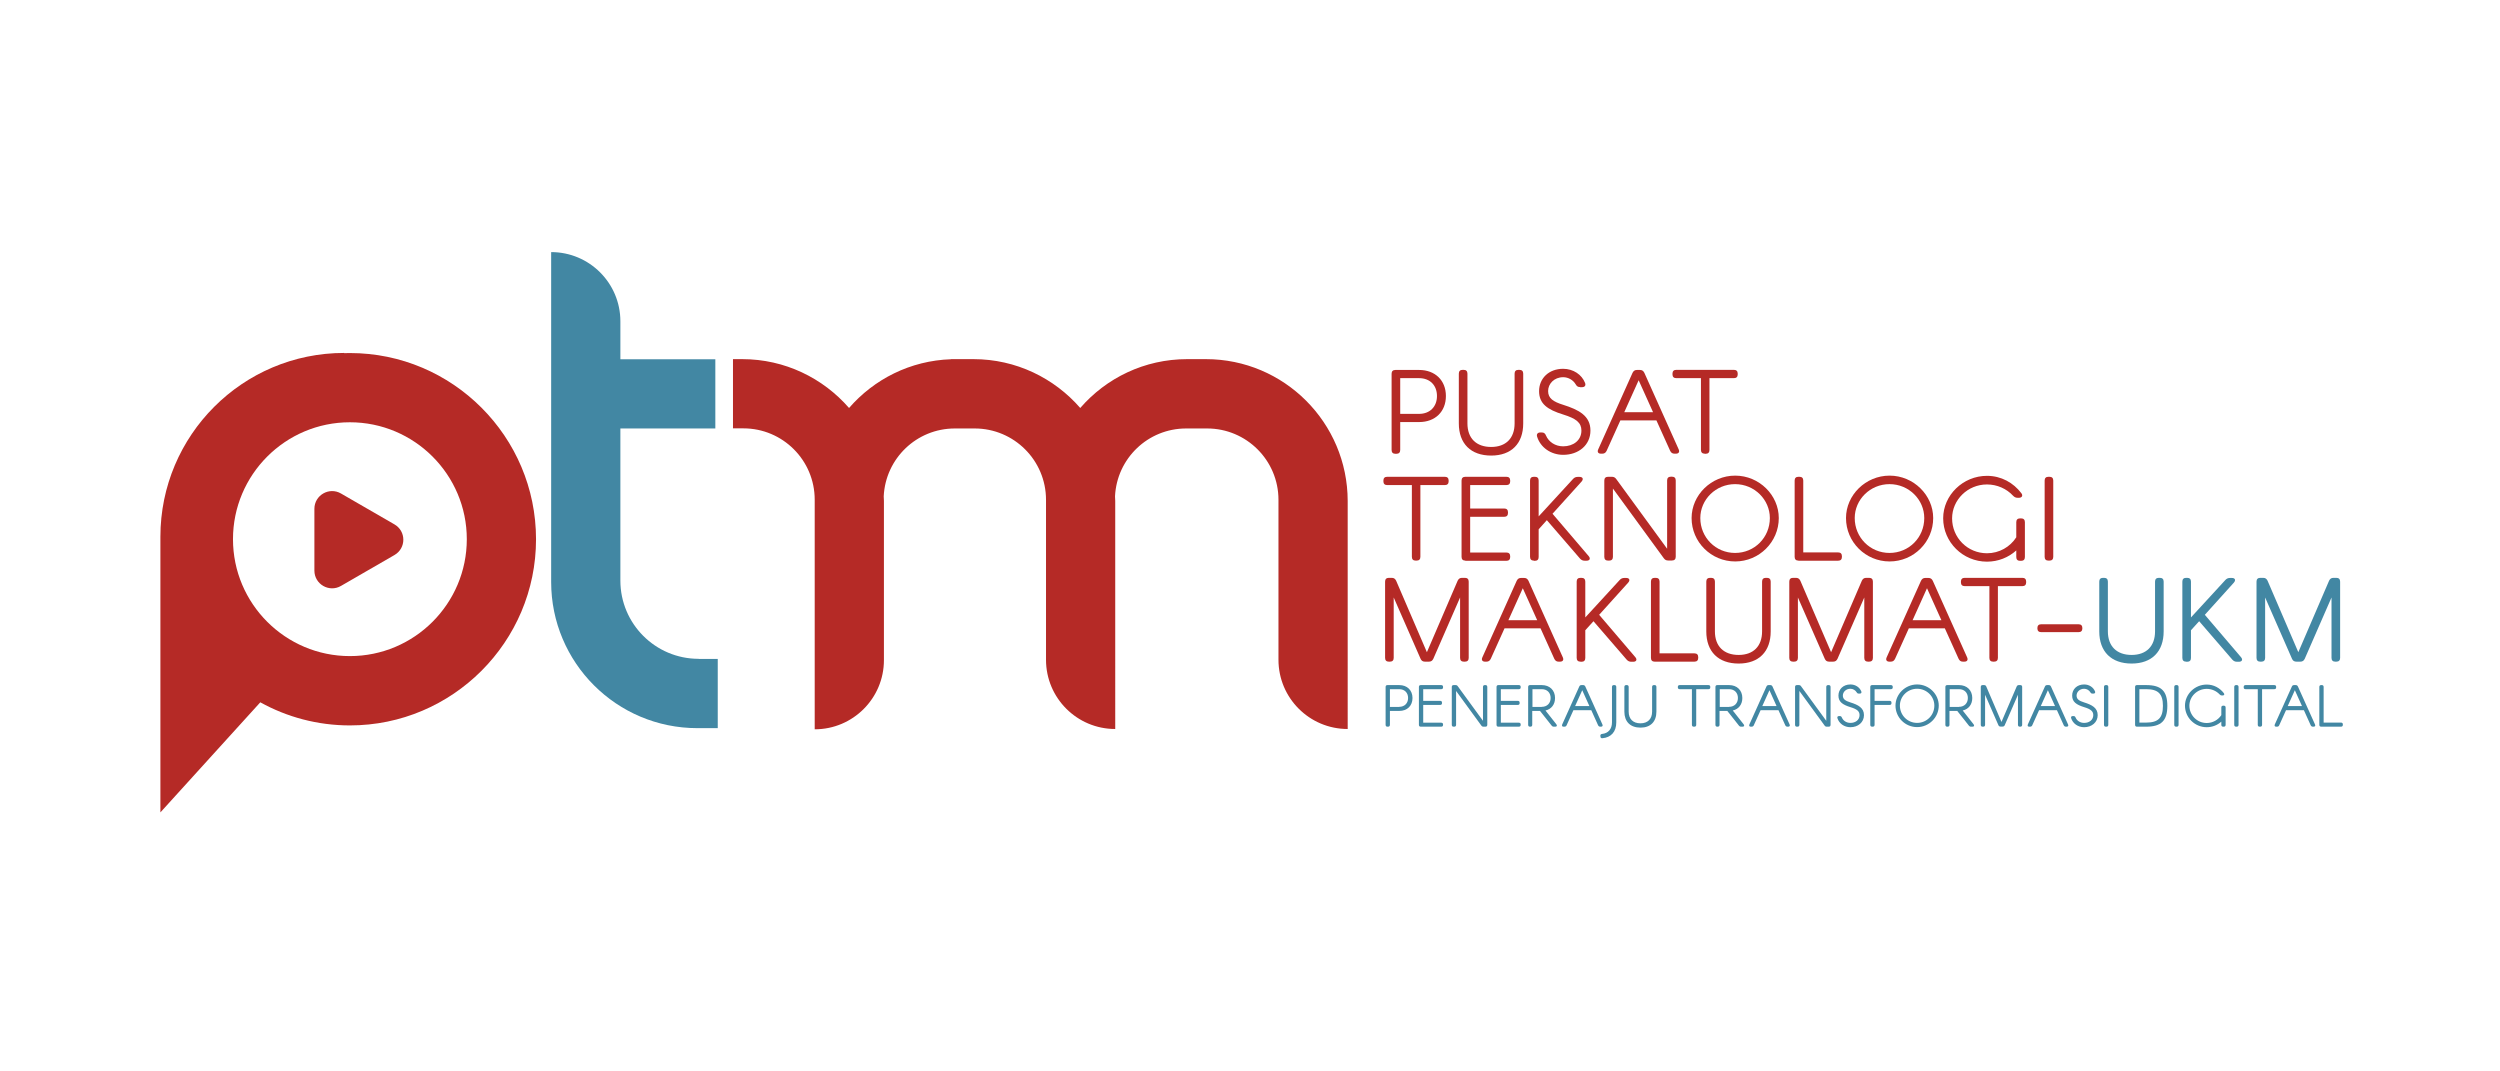 <?xml version="1.0" encoding="utf-8"?>
<!-- Generator: Adobe Illustrator 28.7.4, SVG Export Plug-In . SVG Version: 9.03 Build 55973)  -->
<svg version="1.1" id="Layer_1" xmlns="http://www.w3.org/2000/svg" xmlns:xlink="http://www.w3.org/1999/xlink" x="0px" y="0px"
	 viewBox="0 0 238 102" style="enable-background:new 0 0 238 102;" xml:space="preserve">
<style type="text/css">
	.st0{fill:#4287A3;}
	.st1{fill:#B52A26;}
</style>
<g>
	<path class="st0" d="M66.51,62.72c-4.12,0-7.45-3.34-7.45-7.45V40.79h9.04v-6.59h-9.04v-3.61c0-3.64-2.95-6.59-6.59-6.59v31.4
		c0,7.69,6.23,13.92,13.92,13.92h1.94v-6.59H66.51z"/>
	<path class="st1" d="M37.55,49.92l-5.09-2.94c-1.12-0.65-2.53,0.16-2.53,1.46v5.88c0,1.3,1.41,2.11,2.53,1.46l5.09-2.94
		C38.68,52.19,38.68,50.57,37.55,49.92"/>
	<path class="st1" d="M33.31,33.61c-0.19,0-0.38,0.01-0.57,0.01l0.03-0.02c-9.67,0-17.5,7.84-17.5,17.5v26.24l9.51-10.48
		c2.53,1.4,5.44,2.2,8.53,2.2c9.77,0,17.72-7.95,17.72-17.72C51.03,41.56,43.08,33.61,33.31,33.61 M33.31,62.46
		c-6.14,0-11.13-4.99-11.13-11.13c0-6.14,4.99-11.13,11.13-11.13c6.14,0,11.13,4.99,11.13,11.13
		C44.44,57.47,39.45,62.46,33.31,62.46"/>
	<g>
		<g>
			<path class="st1" d="M139.36,62.99c-0.23,0-0.36-0.12-0.36-0.36v-5.75l-2.55,5.84c-0.09,0.18-0.21,0.27-0.42,0.27h-0.37
				c-0.21,0-0.34-0.09-0.42-0.27l-2.56-5.84v5.75c0,0.23-0.12,0.36-0.36,0.36h-0.1c-0.23,0-0.36-0.12-0.36-0.36v-7.26
				c0-0.23,0.12-0.36,0.36-0.36h0.27c0.21,0,0.33,0.09,0.42,0.27l2.93,6.81l2.93-6.81c0.09-0.18,0.21-0.27,0.42-0.27h0.27
				c0.23,0,0.36,0.12,0.36,0.36v7.26c0,0.23-0.12,0.36-0.36,0.36H139.36z"/>
			<path class="st1" d="M141.38,62.99c-0.27,0-0.37-0.17-0.26-0.41l3.27-7.29c0.09-0.18,0.21-0.27,0.41-0.27h0.3
				c0.2,0,0.32,0.09,0.41,0.27l3.27,7.29c0.11,0.25,0,0.41-0.27,0.41h-0.13c-0.2,0-0.32-0.09-0.41-0.27l-1.31-2.9h-3.43l-1.31,2.9
				c-0.09,0.18-0.21,0.27-0.41,0.27H141.38z M144.97,56l-1.37,3.04h2.74L144.97,56z"/>
			<path class="st1" d="M150.46,62.99c-0.23,0-0.36-0.12-0.36-0.36v-7.26c0-0.23,0.12-0.36,0.36-0.36h0.1
				c0.23,0,0.36,0.12,0.36,0.36v3.41l3.28-3.57c0.12-0.13,0.26-0.19,0.44-0.19h0.17c0.31,0,0.4,0.2,0.2,0.44l-2.77,3.07l3.44,4.03
				c0.2,0.23,0.11,0.44-0.2,0.44h-0.17c-0.19,0-0.32-0.06-0.45-0.2l-3.16-3.66L150.92,60v2.64c0,0.23-0.12,0.36-0.36,0.36H150.46z"
				/>
			<path class="st1" d="M157.53,62.99c-0.23,0-0.36-0.12-0.36-0.36v-7.26c0-0.23,0.12-0.36,0.36-0.36h0.1
				c0.23,0,0.36,0.12,0.36,0.36v6.83h3.32c0.23,0,0.36,0.12,0.36,0.36v0.07c0,0.23-0.12,0.36-0.36,0.36H157.53z"/>
			<path class="st1" d="M162.44,60.11v-4.74c0-0.23,0.12-0.36,0.36-0.36h0.1c0.23,0,0.36,0.12,0.36,0.36v4.74
				c0,1.41,0.84,2.24,2.26,2.24c1.41,0,2.23-0.84,2.23-2.24v-4.74c0-0.23,0.12-0.36,0.36-0.36h0.1c0.23,0,0.36,0.12,0.36,0.36v4.74
				c0,1.92-1.13,3.06-3.05,3.06C163.58,63.17,162.44,62.03,162.44,60.11z"/>
			<path class="st1" d="M177.84,62.99c-0.23,0-0.36-0.12-0.36-0.36v-5.75l-2.55,5.84c-0.09,0.18-0.21,0.27-0.42,0.27h-0.37
				c-0.21,0-0.34-0.09-0.42-0.27l-2.56-5.84v5.75c0,0.23-0.12,0.36-0.36,0.36h-0.1c-0.23,0-0.36-0.12-0.36-0.36v-7.26
				c0-0.23,0.12-0.36,0.36-0.36h0.27c0.21,0,0.33,0.09,0.42,0.27l2.93,6.81l2.93-6.81c0.09-0.18,0.21-0.27,0.42-0.27h0.27
				c0.23,0,0.36,0.12,0.36,0.36v7.26c0,0.23-0.12,0.36-0.36,0.36H177.84z"/>
			<path class="st1" d="M179.87,62.99c-0.27,0-0.37-0.17-0.26-0.41l3.27-7.29c0.09-0.18,0.21-0.27,0.41-0.27h0.3
				c0.2,0,0.32,0.09,0.41,0.27l3.27,7.29c0.11,0.25,0,0.41-0.27,0.41h-0.13c-0.2,0-0.32-0.09-0.41-0.27l-1.31-2.9h-3.43l-1.31,2.9
				c-0.09,0.18-0.21,0.27-0.41,0.27H179.87z M183.45,56l-1.37,3.04h2.74L183.45,56z"/>
			<path class="st1" d="M189.75,62.99c-0.23,0-0.36-0.12-0.36-0.36V55.8h-2.35c-0.23,0-0.36-0.12-0.36-0.36v-0.07
				c0-0.23,0.12-0.36,0.36-0.36h5.49c0.23,0,0.36,0.12,0.36,0.36v0.07c0,0.23-0.12,0.36-0.36,0.36h-2.33v6.83
				c0,0.23-0.12,0.36-0.36,0.36H189.75z"/>
			<path class="st1" d="M193.96,59.79c0-0.23,0.12-0.36,0.36-0.36h3.56c0.23,0,0.36,0.12,0.36,0.36v0.03c0,0.23-0.12,0.36-0.36,0.36
				h-3.56c-0.23,0-0.36-0.12-0.36-0.36V59.79z"/>
			<path class="st0" d="M199.85,60.11v-4.74c0-0.23,0.12-0.36,0.36-0.36h0.1c0.23,0,0.36,0.12,0.36,0.36v4.74
				c0,1.41,0.84,2.24,2.26,2.24c1.41,0,2.23-0.84,2.23-2.24v-4.74c0-0.23,0.12-0.36,0.36-0.36h0.1c0.23,0,0.36,0.12,0.36,0.36v4.74
				c0,1.92-1.13,3.06-3.05,3.06C200.99,63.17,199.85,62.03,199.85,60.11z"/>
			<path class="st0" d="M208.12,62.99c-0.23,0-0.36-0.12-0.36-0.36v-7.26c0-0.23,0.12-0.36,0.36-0.36h0.1
				c0.23,0,0.36,0.12,0.36,0.36v3.41l3.28-3.57c0.12-0.13,0.26-0.19,0.44-0.19h0.17c0.31,0,0.4,0.2,0.2,0.44l-2.77,3.07l3.44,4.03
				c0.2,0.23,0.11,0.44-0.2,0.44h-0.17c-0.19,0-0.32-0.06-0.45-0.2l-3.16-3.66L208.58,60v2.64c0,0.23-0.12,0.36-0.36,0.36H208.12z"
				/>
			<path class="st0" d="M222.32,62.99c-0.23,0-0.36-0.12-0.36-0.36v-5.75l-2.55,5.84c-0.09,0.18-0.21,0.27-0.42,0.27h-0.37
				c-0.21,0-0.34-0.09-0.42-0.27l-2.56-5.84v5.75c0,0.23-0.12,0.36-0.36,0.36h-0.1c-0.23,0-0.36-0.12-0.36-0.36v-7.26
				c0-0.23,0.12-0.36,0.36-0.36h0.27c0.21,0,0.33,0.09,0.42,0.27l2.93,6.81l2.93-6.81c0.09-0.18,0.21-0.27,0.42-0.27h0.27
				c0.23,0,0.36,0.12,0.36,0.36v7.26c0,0.23-0.12,0.36-0.36,0.36H222.32z"/>
		</g>
		<g>
			<path class="st0" d="M133.21,65.22c0.75,0,1.26,0.49,1.26,1.23c0,0.74-0.5,1.23-1.26,1.23h-0.89V69c0,0.12-0.06,0.18-0.18,0.18
				h-0.05c-0.12,0-0.18-0.06-0.18-0.18V65.4c0-0.12,0.06-0.18,0.18-0.18H133.21z M133.21,67.29c0.5,0,0.84-0.34,0.84-0.84
				c0-0.5-0.33-0.84-0.84-0.84h-0.89v1.69H133.21z"/>
			<path class="st0" d="M135.26,69.18c-0.12,0-0.18-0.06-0.18-0.18V65.4c0-0.12,0.06-0.18,0.18-0.18h1.94
				c0.12,0,0.18,0.06,0.18,0.18v0.03c0,0.12-0.06,0.18-0.18,0.18h-1.71v1.11h1.61c0.12,0,0.18,0.06,0.18,0.18v0.03
				c0,0.12-0.06,0.18-0.18,0.18h-1.61v1.69h1.71c0.12,0,0.18,0.06,0.18,0.18V69c0,0.12-0.06,0.18-0.18,0.18H135.26z"/>
			<path class="st0" d="M138.39,69.18c-0.12,0-0.18-0.06-0.18-0.18V65.4c0-0.12,0.06-0.18,0.18-0.18h0.18
				c0.09,0,0.16,0.03,0.21,0.11l2.4,3.29V65.4c0-0.12,0.06-0.18,0.18-0.18h0.05c0.12,0,0.18,0.06,0.18,0.18V69
				c0,0.12-0.06,0.18-0.18,0.18h-0.18c-0.09,0-0.16-0.03-0.21-0.11l-2.4-3.29V69c0,0.12-0.06,0.18-0.18,0.18H138.39z"/>
			<path class="st0" d="M142.65,69.18c-0.12,0-0.18-0.06-0.18-0.18V65.4c0-0.12,0.06-0.18,0.18-0.18h1.94
				c0.12,0,0.18,0.06,0.18,0.18v0.03c0,0.12-0.06,0.18-0.18,0.18h-1.71v1.11h1.61c0.12,0,0.18,0.06,0.18,0.18v0.03
				c0,0.12-0.06,0.18-0.18,0.18h-1.61v1.69h1.71c0.12,0,0.18,0.06,0.18,0.18V69c0,0.12-0.06,0.18-0.18,0.18H142.65z"/>
			<path class="st0" d="M145.66,69.18c-0.12,0-0.18-0.06-0.18-0.18V65.4c0-0.12,0.06-0.18,0.18-0.18h1.12
				c0.75,0,1.26,0.49,1.26,1.23c0,0.62-0.35,1.06-0.91,1.19l1.04,1.32c0.09,0.12,0.04,0.22-0.11,0.22h-0.13
				c-0.09,0-0.16-0.03-0.22-0.11l-1.1-1.39h-0.74V69c0,0.12-0.06,0.18-0.18,0.18H145.66z M146.78,67.29c0.5,0,0.84-0.34,0.84-0.84
				c0-0.5-0.33-0.84-0.84-0.84h-0.89v1.69H146.78z"/>
			<path class="st0" d="M148.85,69.18c-0.13,0-0.18-0.08-0.13-0.21l1.63-3.62c0.04-0.09,0.11-0.13,0.21-0.13h0.15
				c0.1,0,0.16,0.04,0.21,0.13l1.63,3.62c0.06,0.12,0,0.21-0.13,0.21h-0.07c-0.1,0-0.16-0.04-0.21-0.13l-0.65-1.44h-1.7l-0.65,1.44
				c-0.04,0.09-0.11,0.13-0.21,0.13H148.85z M150.63,65.71l-0.68,1.51h1.36L150.63,65.71z"/>
			<path class="st0" d="M152.35,70.05c0-0.11,0.06-0.17,0.17-0.18c0.59-0.06,0.94-0.47,0.94-1.1V65.4c0-0.12,0.06-0.18,0.18-0.18
				h0.05c0.12,0,0.18,0.06,0.18,0.18v3.37c0,0.89-0.49,1.44-1.33,1.51c-0.12,0.01-0.18-0.06-0.18-0.18V70.05z"/>
			<path class="st0" d="M154.64,67.75V65.4c0-0.12,0.06-0.18,0.18-0.18h0.05c0.12,0,0.18,0.06,0.18,0.18v2.35
				c0,0.7,0.42,1.11,1.12,1.11c0.7,0,1.11-0.42,1.11-1.11V65.4c0-0.12,0.06-0.18,0.18-0.18h0.05c0.12,0,0.18,0.06,0.18,0.18v2.35
				c0,0.95-0.56,1.52-1.51,1.52C155.2,69.27,154.64,68.7,154.64,67.75z"/>
			<path class="st0" d="M161.25,69.18c-0.12,0-0.18-0.06-0.18-0.18v-3.39h-1.16c-0.12,0-0.18-0.06-0.18-0.18V65.4
				c0-0.12,0.06-0.18,0.18-0.18h2.73c0.12,0,0.18,0.06,0.18,0.18v0.03c0,0.12-0.06,0.18-0.18,0.18h-1.16V69
				c0,0.12-0.06,0.18-0.18,0.18H161.25z"/>
			<path class="st0" d="M163.49,69.18c-0.12,0-0.18-0.06-0.18-0.18V65.4c0-0.12,0.06-0.18,0.18-0.18h1.12
				c0.75,0,1.26,0.49,1.26,1.23c0,0.62-0.35,1.06-0.91,1.19l1.04,1.32c0.09,0.12,0.04,0.22-0.11,0.22h-0.13
				c-0.09,0-0.16-0.03-0.22-0.11l-1.1-1.39h-0.74V69c0,0.12-0.06,0.18-0.18,0.18H163.49z M164.61,67.29c0.5,0,0.84-0.34,0.84-0.84
				c0-0.5-0.33-0.84-0.84-0.84h-0.89v1.69H164.61z"/>
			<path class="st0" d="M166.67,69.18c-0.13,0-0.18-0.08-0.13-0.21l1.63-3.62c0.04-0.09,0.11-0.13,0.21-0.13h0.15
				c0.1,0,0.16,0.04,0.21,0.13l1.63,3.62c0.06,0.12,0,0.21-0.13,0.21h-0.07c-0.1,0-0.16-0.04-0.21-0.13l-0.65-1.44h-1.7l-0.65,1.44
				c-0.04,0.09-0.11,0.13-0.21,0.13H166.67z M168.45,65.71l-0.68,1.51h1.36L168.45,65.71z"/>
			<path class="st0" d="M171.07,69.18c-0.12,0-0.18-0.06-0.18-0.18V65.4c0-0.12,0.06-0.18,0.18-0.18h0.18
				c0.09,0,0.16,0.03,0.21,0.11l2.4,3.29V65.4c0-0.12,0.06-0.18,0.18-0.18h0.05c0.12,0,0.18,0.06,0.18,0.18V69
				c0,0.12-0.06,0.18-0.18,0.18h-0.18c-0.09,0-0.16-0.03-0.21-0.11l-2.4-3.29V69c0,0.12-0.06,0.18-0.18,0.18H171.07z"/>
			<path class="st0" d="M176.96,66.03c-0.11,0-0.16-0.04-0.21-0.13c-0.12-0.19-0.34-0.33-0.59-0.33c-0.43,0-0.72,0.31-0.72,0.65
				s0.24,0.5,0.72,0.65c0.74,0.23,1.29,0.52,1.29,1.21c0,0.69-0.57,1.15-1.29,1.15c-0.59,0-1.08-0.35-1.24-0.87
				c-0.03-0.12,0.03-0.19,0.16-0.19h0.07c0.11,0,0.16,0.05,0.2,0.15c0.13,0.3,0.44,0.5,0.81,0.5c0.48,0,0.87-0.28,0.87-0.74
				c0-0.37-0.24-0.57-0.87-0.76c-0.74-0.23-1.14-0.5-1.14-1.1c0-0.6,0.45-1.06,1.14-1.06c0.48,0,0.88,0.27,1.04,0.67
				c0.04,0.12-0.02,0.2-0.15,0.2H176.96z"/>
			<path class="st0" d="M178.23,69.18c-0.12,0-0.18-0.06-0.18-0.18V65.4c0-0.12,0.06-0.18,0.18-0.18h1.78
				c0.12,0,0.18,0.06,0.18,0.18v0.03c0,0.12-0.06,0.18-0.18,0.18h-1.55v1.11h1.43c0.12,0,0.18,0.06,0.18,0.18v0.03
				c0,0.12-0.06,0.18-0.18,0.18h-1.43V69c0,0.12-0.06,0.18-0.18,0.18H178.23z"/>
			<path class="st0" d="M184.57,67.17c0,1.13-0.93,2.05-2.06,2.05c-1.14,0-2.06-0.92-2.06-2.05c0-1.09,0.93-2.01,2.06-2.01
				C183.64,65.16,184.57,66.08,184.57,67.17z M184.15,67.17c0-0.87-0.73-1.6-1.64-1.6c-0.92,0-1.64,0.73-1.64,1.6
				c0,0.92,0.73,1.65,1.64,1.65C183.42,68.82,184.15,68.09,184.15,67.17z"/>
			<path class="st0" d="M185.38,69.18c-0.12,0-0.18-0.06-0.18-0.18V65.4c0-0.12,0.06-0.18,0.18-0.18h1.12
				c0.75,0,1.26,0.49,1.26,1.23c0,0.62-0.35,1.06-0.91,1.19l1.04,1.32c0.09,0.12,0.04,0.22-0.11,0.22h-0.13
				c-0.09,0-0.16-0.03-0.22-0.11l-1.1-1.39h-0.74V69c0,0.12-0.06,0.18-0.18,0.18H185.38z M186.5,67.29c0.5,0,0.84-0.34,0.84-0.84
				c0-0.5-0.33-0.84-0.84-0.84h-0.89v1.69H186.5z"/>
			<path class="st0" d="M192.29,69.18c-0.12,0-0.18-0.06-0.18-0.18v-2.86l-1.26,2.9c-0.04,0.09-0.11,0.13-0.21,0.13h-0.18
				c-0.11,0-0.17-0.04-0.21-0.13l-1.27-2.9V69c0,0.12-0.06,0.18-0.18,0.18h-0.05c-0.12,0-0.18-0.06-0.18-0.18V65.4
				c0-0.12,0.06-0.18,0.18-0.18h0.13c0.11,0,0.17,0.04,0.21,0.13l1.45,3.38l1.45-3.38c0.04-0.09,0.11-0.13,0.21-0.13h0.13
				c0.12,0,0.18,0.06,0.18,0.18V69c0,0.12-0.06,0.18-0.18,0.18H192.29z"/>
			<path class="st0" d="M193.18,69.18c-0.13,0-0.18-0.08-0.13-0.21l1.63-3.62c0.04-0.09,0.11-0.13,0.21-0.13h0.15
				c0.1,0,0.16,0.04,0.21,0.13l1.63,3.62c0.06,0.12,0,0.21-0.13,0.21h-0.07c-0.1,0-0.16-0.04-0.21-0.13l-0.65-1.44h-1.7l-0.65,1.44
				c-0.04,0.09-0.11,0.13-0.21,0.13H193.18z M194.96,65.71l-0.68,1.51h1.36L194.96,65.71z"/>
			<path class="st0" d="M199.21,66.03c-0.11,0-0.16-0.04-0.21-0.13c-0.12-0.19-0.34-0.33-0.59-0.33c-0.43,0-0.72,0.31-0.72,0.65
				s0.24,0.5,0.72,0.65c0.74,0.23,1.29,0.52,1.29,1.21c0,0.69-0.57,1.15-1.29,1.15c-0.59,0-1.08-0.35-1.24-0.87
				c-0.03-0.12,0.03-0.19,0.16-0.19h0.07c0.11,0,0.16,0.05,0.2,0.15c0.13,0.3,0.44,0.5,0.81,0.5c0.48,0,0.87-0.28,0.87-0.74
				c0-0.37-0.24-0.57-0.87-0.76c-0.74-0.23-1.14-0.5-1.14-1.1c0-0.6,0.45-1.06,1.14-1.06c0.48,0,0.88,0.27,1.04,0.67
				c0.04,0.12-0.02,0.2-0.15,0.2H199.21z"/>
			<path class="st0" d="M200.48,69.18c-0.12,0-0.18-0.06-0.18-0.18V65.4c0-0.12,0.06-0.18,0.18-0.18h0.05
				c0.12,0,0.18,0.06,0.18,0.18V69c0,0.12-0.06,0.18-0.18,0.18H200.48z"/>
			<path class="st0" d="M203.44,69.18c-0.12,0-0.18-0.06-0.18-0.18V65.4c0-0.12,0.06-0.18,0.18-0.18h0.88
				c1.44,0,2.01,0.57,2.01,1.98c0,1.41-0.58,1.98-2.01,1.98H203.44z M204.32,68.79c1.14,0,1.59-0.45,1.59-1.59
				c0-1.14-0.45-1.59-1.59-1.59h-0.65v3.18H204.32z"/>
			<path class="st0" d="M207.17,69.18c-0.12,0-0.18-0.06-0.18-0.18V65.4c0-0.12,0.06-0.18,0.18-0.18h0.05
				c0.12,0,0.18,0.06,0.18,0.18V69c0,0.12-0.06,0.18-0.18,0.18H207.17z"/>
			<path class="st0" d="M208.01,67.18c0-1.09,0.93-2.01,2.07-2.01c0.68,0,1.25,0.33,1.63,0.82c0.09,0.12,0.03,0.22-0.12,0.22h-0.06
				c-0.09,0-0.16-0.03-0.22-0.1c-0.31-0.33-0.75-0.53-1.23-0.53c-0.91,0-1.65,0.73-1.65,1.6c0,0.91,0.73,1.65,1.65,1.65
				c0.58,0,1.09-0.3,1.39-0.75v-0.72c0-0.12,0.06-0.18,0.18-0.18h0.05c0.12,0,0.18,0.06,0.18,0.18V69c0,0.12-0.06,0.18-0.18,0.18
				h-0.05c-0.12,0-0.18-0.06-0.18-0.18V68.7c-0.37,0.33-0.85,0.53-1.39,0.53C208.94,69.23,208.01,68.31,208.01,67.18z"/>
			<path class="st0" d="M212.88,69.18c-0.12,0-0.18-0.06-0.18-0.18V65.4c0-0.12,0.06-0.18,0.18-0.18h0.05
				c0.12,0,0.18,0.06,0.18,0.18V69c0,0.12-0.06,0.18-0.18,0.18H212.88z"/>
			<path class="st0" d="M215.12,69.18c-0.12,0-0.18-0.06-0.18-0.18v-3.39h-1.16c-0.12,0-0.18-0.06-0.18-0.18V65.4
				c0-0.12,0.06-0.18,0.18-0.18h2.73c0.12,0,0.18,0.06,0.18,0.18v0.03c0,0.12-0.06,0.18-0.18,0.18h-1.16V69
				c0,0.12-0.06,0.18-0.18,0.18H215.12z"/>
			<path class="st0" d="M216.69,69.18c-0.13,0-0.18-0.08-0.13-0.21l1.63-3.62c0.04-0.09,0.11-0.13,0.21-0.13h0.15
				c0.1,0,0.16,0.04,0.21,0.13l1.63,3.62c0.06,0.12,0,0.21-0.13,0.21h-0.07c-0.1,0-0.16-0.04-0.21-0.13l-0.65-1.44h-1.7l-0.65,1.44
				c-0.04,0.09-0.11,0.13-0.21,0.13H216.69z M218.47,65.71l-0.68,1.51h1.36L218.47,65.71z"/>
			<path class="st0" d="M220.98,69.18c-0.12,0-0.18-0.06-0.18-0.18V65.4c0-0.12,0.06-0.18,0.18-0.18h0.05
				c0.12,0,0.18,0.06,0.18,0.18v3.39h1.65c0.12,0,0.18,0.06,0.18,0.18V69c0,0.12-0.06,0.18-0.18,0.18H220.98z"/>
		</g>
		<g>
			<path class="st1" d="M134.77,53.37c-0.23,0-0.36-0.12-0.36-0.36v-6.83h-2.35c-0.23,0-0.36-0.12-0.36-0.36v-0.07
				c0-0.23,0.12-0.36,0.36-0.36h5.49c0.23,0,0.36,0.12,0.36,0.36v0.07c0,0.23-0.12,0.36-0.36,0.36h-2.33v6.83
				c0,0.23-0.12,0.36-0.36,0.36H134.77z"/>
			<path class="st1" d="M139.5,53.37c-0.23,0-0.36-0.12-0.36-0.36v-7.26c0-0.23,0.12-0.36,0.36-0.36h3.91
				c0.23,0,0.36,0.12,0.36,0.36v0.07c0,0.23-0.12,0.36-0.36,0.36h-3.45v2.23h3.24c0.23,0,0.36,0.12,0.36,0.36v0.07
				c0,0.23-0.12,0.36-0.36,0.36h-3.24v3.4h3.45c0.23,0,0.36,0.12,0.36,0.36v0.07c0,0.23-0.12,0.36-0.36,0.36H139.5z"/>
			<path class="st1" d="M146.02,53.37c-0.23,0-0.36-0.12-0.36-0.36v-7.26c0-0.23,0.12-0.36,0.36-0.36h0.1
				c0.23,0,0.36,0.12,0.36,0.36v3.41l3.28-3.57c0.12-0.13,0.26-0.19,0.44-0.19h0.17c0.31,0,0.4,0.2,0.2,0.44l-2.77,3.07l3.44,4.03
				c0.2,0.23,0.11,0.44-0.2,0.44h-0.17c-0.19,0-0.32-0.06-0.45-0.2l-3.16-3.66l-0.78,0.87v2.64c0,0.23-0.12,0.36-0.36,0.36H146.02z"
				/>
			<path class="st1" d="M153.09,53.37c-0.23,0-0.36-0.12-0.36-0.36v-7.26c0-0.23,0.12-0.36,0.36-0.36h0.36
				c0.19,0,0.31,0.07,0.42,0.22l4.84,6.63v-6.5c0-0.23,0.12-0.36,0.36-0.36h0.1c0.23,0,0.36,0.12,0.36,0.36v7.26
				c0,0.23-0.12,0.36-0.36,0.36h-0.36c-0.19,0-0.31-0.07-0.42-0.22l-4.84-6.63v6.5c0,0.23-0.12,0.36-0.36,0.36H153.09z"/>
			<path class="st1" d="M169.34,49.32c0,2.28-1.87,4.13-4.15,4.13c-2.29,0-4.15-1.85-4.15-4.13c0-2.19,1.87-4.04,4.15-4.04
				C167.48,45.28,169.34,47.14,169.34,49.32z M168.49,49.32c0-1.75-1.46-3.23-3.31-3.23c-1.84,0-3.31,1.47-3.31,3.23
				c0,1.84,1.46,3.32,3.31,3.32C167.03,52.64,168.49,51.17,168.49,49.32z"/>
			<path class="st1" d="M171.21,53.37c-0.23,0-0.36-0.12-0.36-0.36v-7.26c0-0.23,0.12-0.36,0.36-0.36h0.1
				c0.23,0,0.36,0.12,0.36,0.36v6.84h3.32c0.23,0,0.36,0.12,0.36,0.36v0.07c0,0.23-0.12,0.36-0.36,0.36H171.21z"/>
			<path class="st1" d="M184.04,49.32c0,2.28-1.86,4.13-4.15,4.13c-2.29,0-4.15-1.85-4.15-4.13c0-2.19,1.87-4.04,4.15-4.04
				C182.17,45.28,184.04,47.14,184.04,49.32z M183.19,49.32c0-1.75-1.46-3.23-3.31-3.23c-1.84,0-3.31,1.47-3.31,3.23
				c0,1.84,1.46,3.32,3.31,3.32C181.73,52.64,183.19,51.17,183.19,49.32z"/>
			<path class="st1" d="M184.99,49.34c0-2.19,1.88-4.04,4.17-4.04c1.36,0,2.52,0.66,3.27,1.65c0.18,0.23,0.06,0.44-0.23,0.44h-0.12
				c-0.19,0-0.31-0.07-0.44-0.2c-0.61-0.66-1.51-1.07-2.48-1.07c-1.84,0-3.32,1.47-3.32,3.23c0,1.84,1.47,3.32,3.32,3.32
				c1.17,0,2.2-0.6,2.79-1.52v-1.44c0-0.23,0.12-0.36,0.36-0.36h0.1c0.23,0,0.36,0.12,0.36,0.36v3.32c0,0.23-0.12,0.36-0.36,0.36
				h-0.1c-0.23,0-0.36-0.12-0.36-0.36V52.4c-0.74,0.67-1.72,1.07-2.79,1.07C186.86,53.47,184.99,51.61,184.99,49.34z"/>
			<path class="st1" d="M195.01,53.37c-0.23,0-0.36-0.12-0.36-0.36v-7.26c0-0.23,0.12-0.36,0.36-0.36h0.1
				c0.23,0,0.36,0.12,0.36,0.36v7.26c0,0.23-0.12,0.36-0.36,0.36H195.01z"/>
		</g>
		<g>
			<path class="st1" d="M135.1,35.22c1.52,0,2.55,0.99,2.55,2.48c0,1.49-1.02,2.48-2.55,2.48h-1.8v2.66c0,0.23-0.12,0.36-0.36,0.36
				h-0.1c-0.23,0-0.36-0.12-0.36-0.36v-7.26c0-0.23,0.12-0.36,0.36-0.36H135.1z M135.1,39.4c1.02,0,1.7-0.68,1.7-1.7
				c0-1.02-0.67-1.7-1.7-1.7h-1.8v3.4H135.1z"/>
			<path class="st1" d="M138.88,40.31v-4.74c0-0.23,0.12-0.36,0.36-0.36h0.1c0.23,0,0.36,0.12,0.36,0.36v4.74
				c0,1.41,0.84,2.24,2.26,2.24c1.41,0,2.23-0.84,2.23-2.24v-4.74c0-0.23,0.12-0.36,0.36-0.36h0.1c0.23,0,0.36,0.12,0.36,0.36v4.74
				c0,1.92-1.13,3.06-3.05,3.06C140.02,43.37,138.88,42.23,138.88,40.31z"/>
			<path class="st1" d="M150.42,36.85c-0.21,0-0.32-0.09-0.42-0.27c-0.23-0.39-0.69-0.67-1.18-0.67c-0.87,0-1.44,0.63-1.44,1.32
				c0,0.69,0.48,1.01,1.44,1.31c1.49,0.47,2.59,1.05,2.59,2.45c0,1.4-1.15,2.31-2.59,2.31c-1.18,0-2.18-0.71-2.49-1.74
				c-0.07-0.25,0.07-0.39,0.32-0.39h0.13c0.21,0,0.32,0.1,0.4,0.3c0.26,0.6,0.88,1.02,1.63,1.02c0.97,0,1.74-0.57,1.74-1.5
				c0-0.74-0.48-1.14-1.74-1.53c-1.49-0.46-2.29-1.02-2.29-2.22c0-1.21,0.92-2.13,2.29-2.13c0.96,0,1.78,0.55,2.09,1.35
				c0.09,0.25-0.04,0.4-0.3,0.4H150.42z"/>
			<path class="st1" d="M152.41,43.19c-0.27,0-0.37-0.17-0.26-0.41l3.27-7.29c0.09-0.18,0.21-0.27,0.41-0.27h0.3
				c0.2,0,0.32,0.09,0.41,0.27l3.27,7.29c0.11,0.25,0,0.41-0.27,0.41h-0.13c-0.2,0-0.32-0.09-0.41-0.27l-1.31-2.9h-3.43l-1.31,2.9
				c-0.09,0.18-0.21,0.27-0.41,0.27H152.41z M156,36.2l-1.37,3.04h2.74L156,36.2z"/>
			<path class="st1" d="M162.29,43.19c-0.23,0-0.36-0.12-0.36-0.36V36h-2.35c-0.23,0-0.36-0.12-0.36-0.36v-0.07
				c0-0.23,0.12-0.36,0.36-0.36h5.49c0.23,0,0.36,0.12,0.36,0.36v0.07c0,0.23-0.12,0.36-0.36,0.36h-2.33v6.84
				c0,0.23-0.12,0.36-0.36,0.36H162.29z"/>
		</g>
	</g>
	<path class="st1" d="M114.8,34.19h-0.47h-0.84h-0.47c-4.07,0-7.71,1.8-10.18,4.65c-2.47-2.84-6.11-4.65-10.17-4.65h-1.19h0h-0.47
		h-0.47v0.01c-3.88,0.13-7.33,1.9-9.71,4.64c-2.47-2.84-6.11-4.65-10.17-4.65h-0.88v6.59h0.99c3.75,0,6.79,3.04,6.79,6.79v21.86l0,0
		c3.64,0,6.59-2.95,6.59-6.59V47.69c0-0.15-0.02-0.29-0.02-0.44c0.17-3.6,3.13-6.46,6.77-6.46h0.58h0h1.31
		c3.75,0,6.79,3.04,6.79,6.79v15.23c0,3.64,2.95,6.59,6.59,6.59V47.69c0-0.15-0.02-0.29-0.02-0.44c0.17-3.6,3.13-6.46,6.77-6.46
		h0.58h0.84h0.58c3.75,0,6.79,3.04,6.79,6.79v15.23c0,3.64,2.95,6.59,6.59,6.59V47.69C128.29,40.24,122.25,34.19,114.8,34.19z"/>
</g>
</svg>
